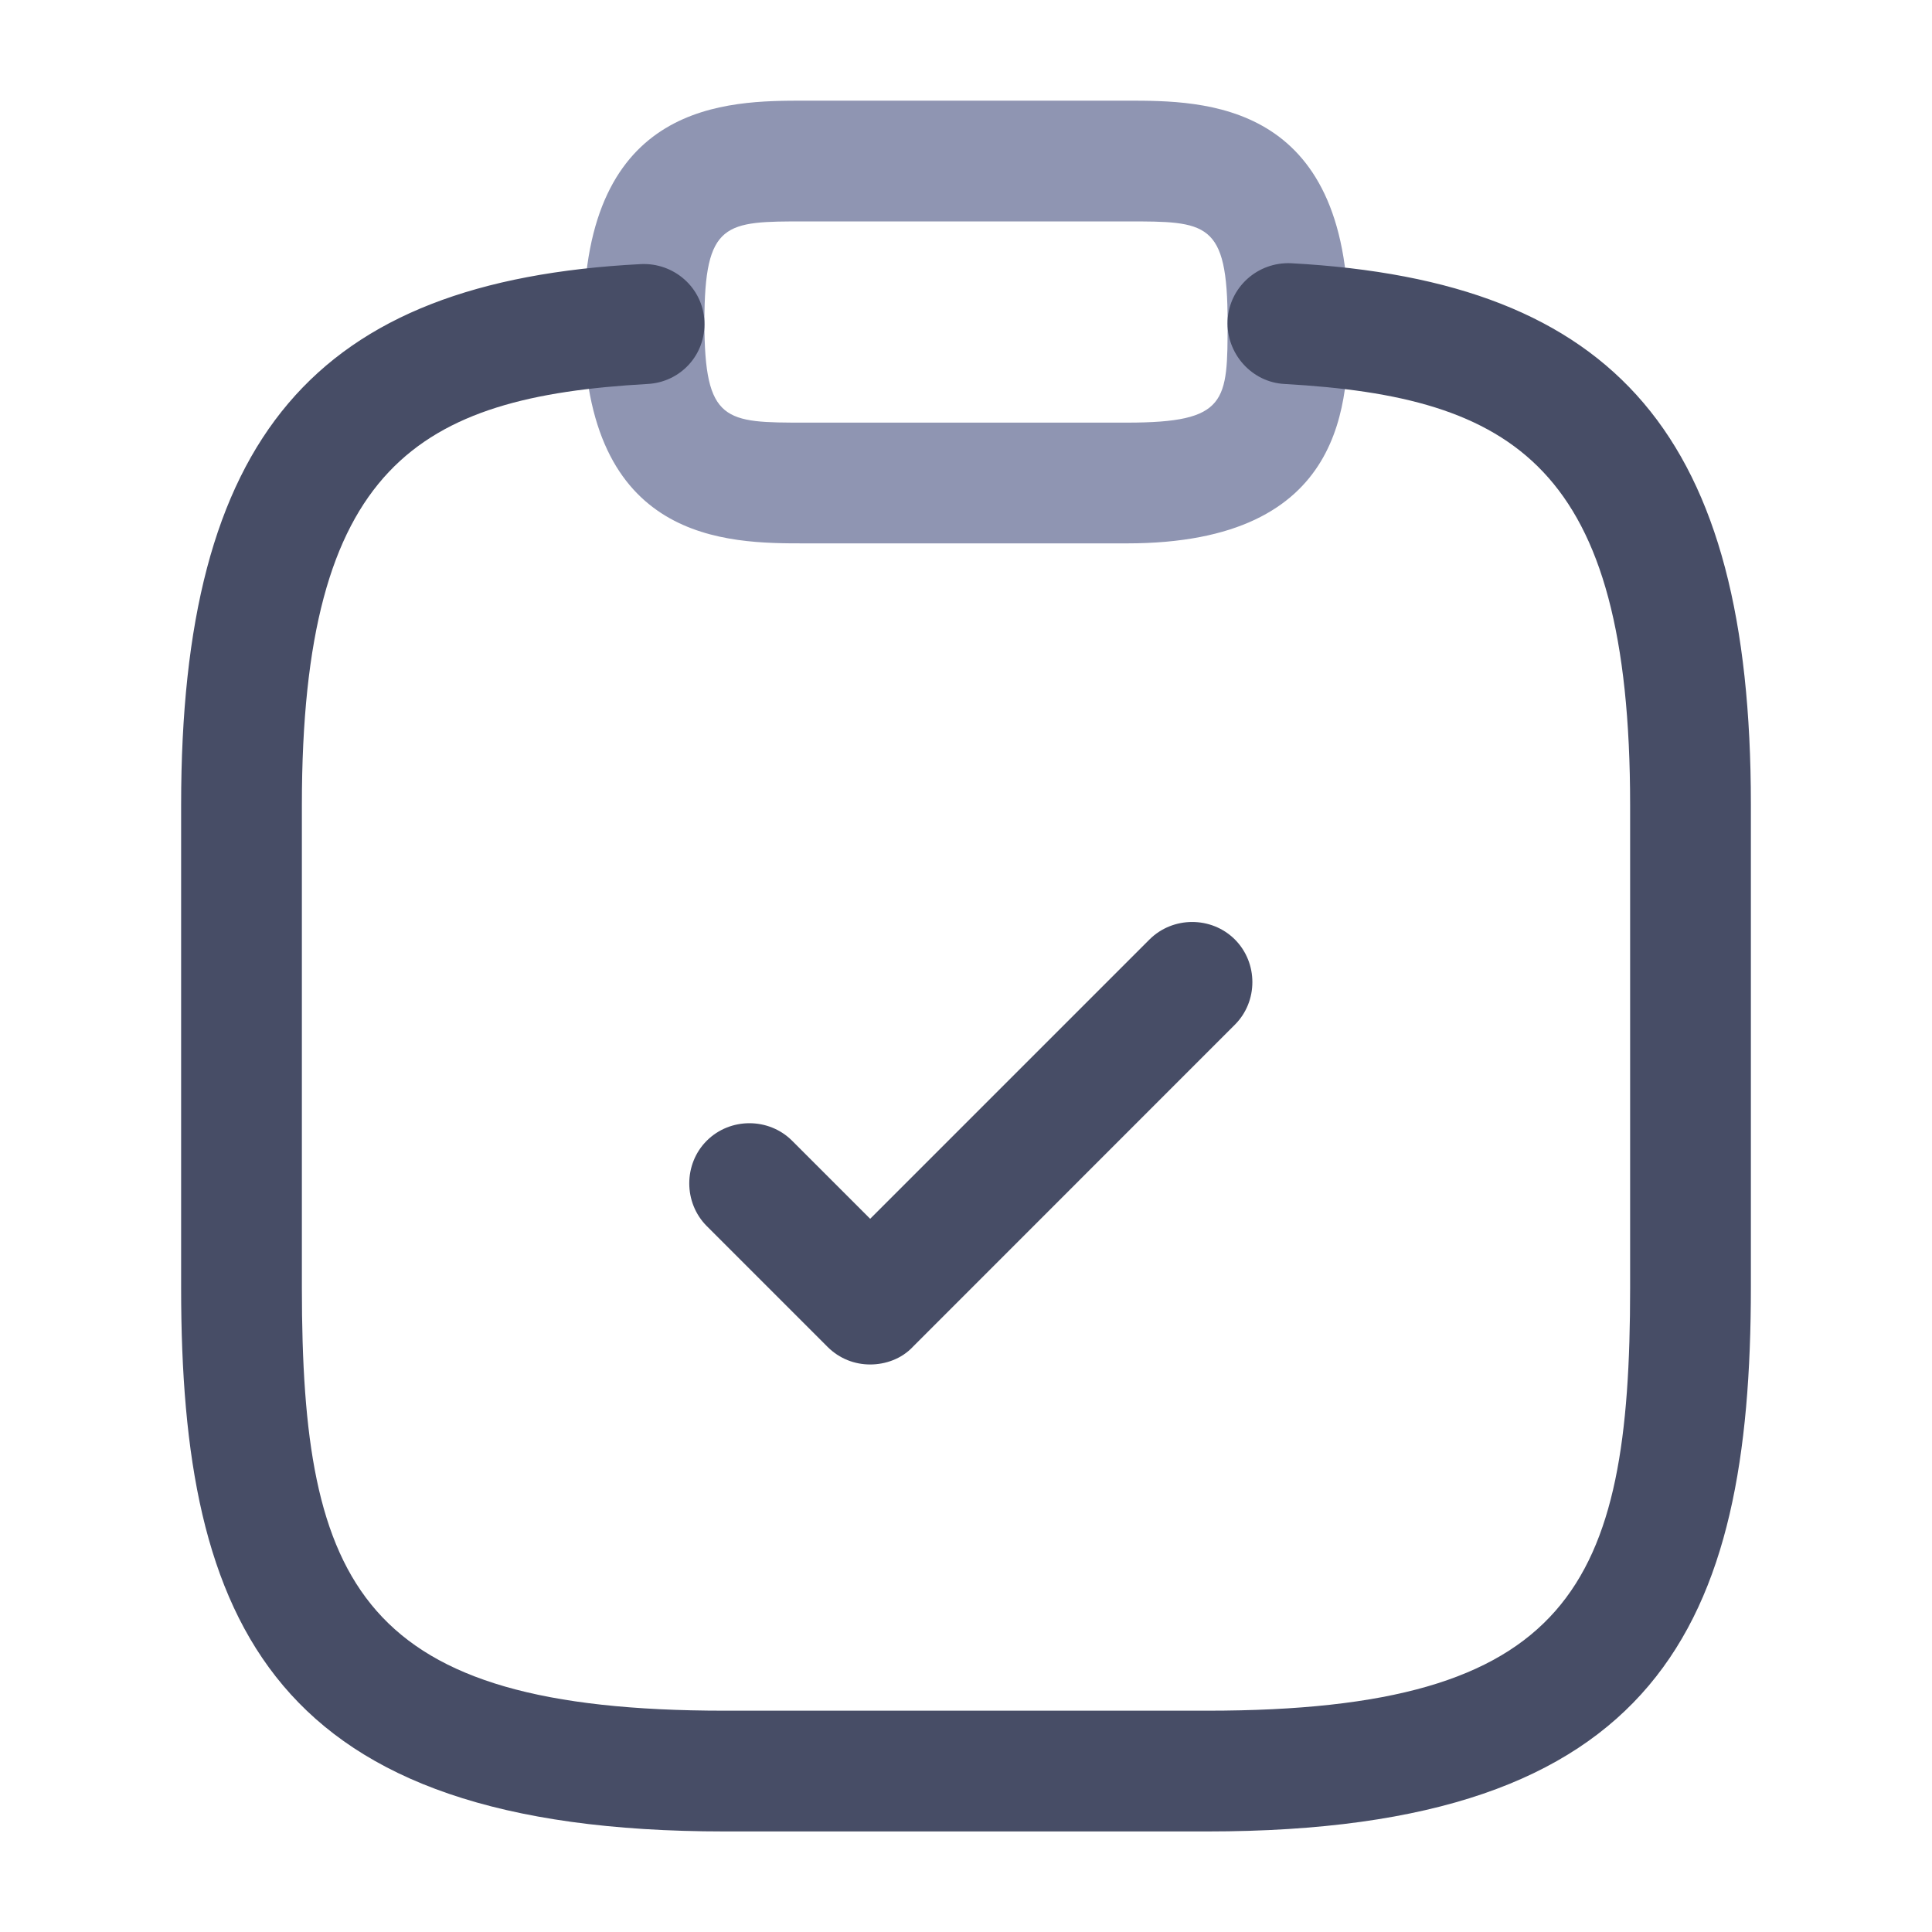 <svg width="20" height="20" viewBox="0 0 20 20" fill="none" xmlns="http://www.w3.org/2000/svg">
<path d="M9.008 14.125C8.85 14.125 8.691 14.067 8.566 13.942L7.316 12.692C7.075 12.45 7.075 12.05 7.316 11.809C7.558 11.567 7.958 11.567 8.2 11.809L9.008 12.617L11.9 9.725C12.142 9.484 12.541 9.484 12.783 9.725C13.025 9.967 13.025 10.367 12.783 10.608L9.45 13.942C9.333 14.067 9.166 14.125 9.008 14.125Z" fill="#474D66"/>
<path d="M11.666 5.625H8.333C7.533 5.625 6.042 5.625 6.042 3.334C6.042 1.042 7.533 1.042 8.333 1.042H11.666C12.466 1.042 13.958 1.042 13.958 3.334C13.958 4.134 13.958 5.625 11.666 5.625ZM8.333 2.292C7.508 2.292 7.292 2.292 7.292 3.334C7.292 4.375 7.508 4.375 8.333 4.375H11.666C12.708 4.375 12.708 4.159 12.708 3.334C12.708 2.292 12.492 2.292 11.666 2.292H8.333Z" fill="#8F95B2"/>
<path d="M12.5 18.959H7.5C2.817 18.959 1.875 16.809 1.875 13.334V8.334C1.875 4.534 3.25 2.909 6.633 2.734C6.975 2.717 7.275 2.975 7.292 3.325C7.308 3.675 7.042 3.959 6.7 3.975C4.333 4.109 3.125 4.817 3.125 8.334V13.334C3.125 16.417 3.733 17.709 7.5 17.709H12.5C16.267 17.709 16.875 16.417 16.875 13.334V8.334C16.875 4.817 15.667 4.109 13.3 3.975C12.958 3.959 12.692 3.659 12.708 3.317C12.725 2.975 13.017 2.709 13.367 2.725C16.75 2.909 18.125 4.534 18.125 8.325V13.325C18.125 16.809 17.183 18.959 12.5 18.959Z" fill="#474D66"/>
</svg>

